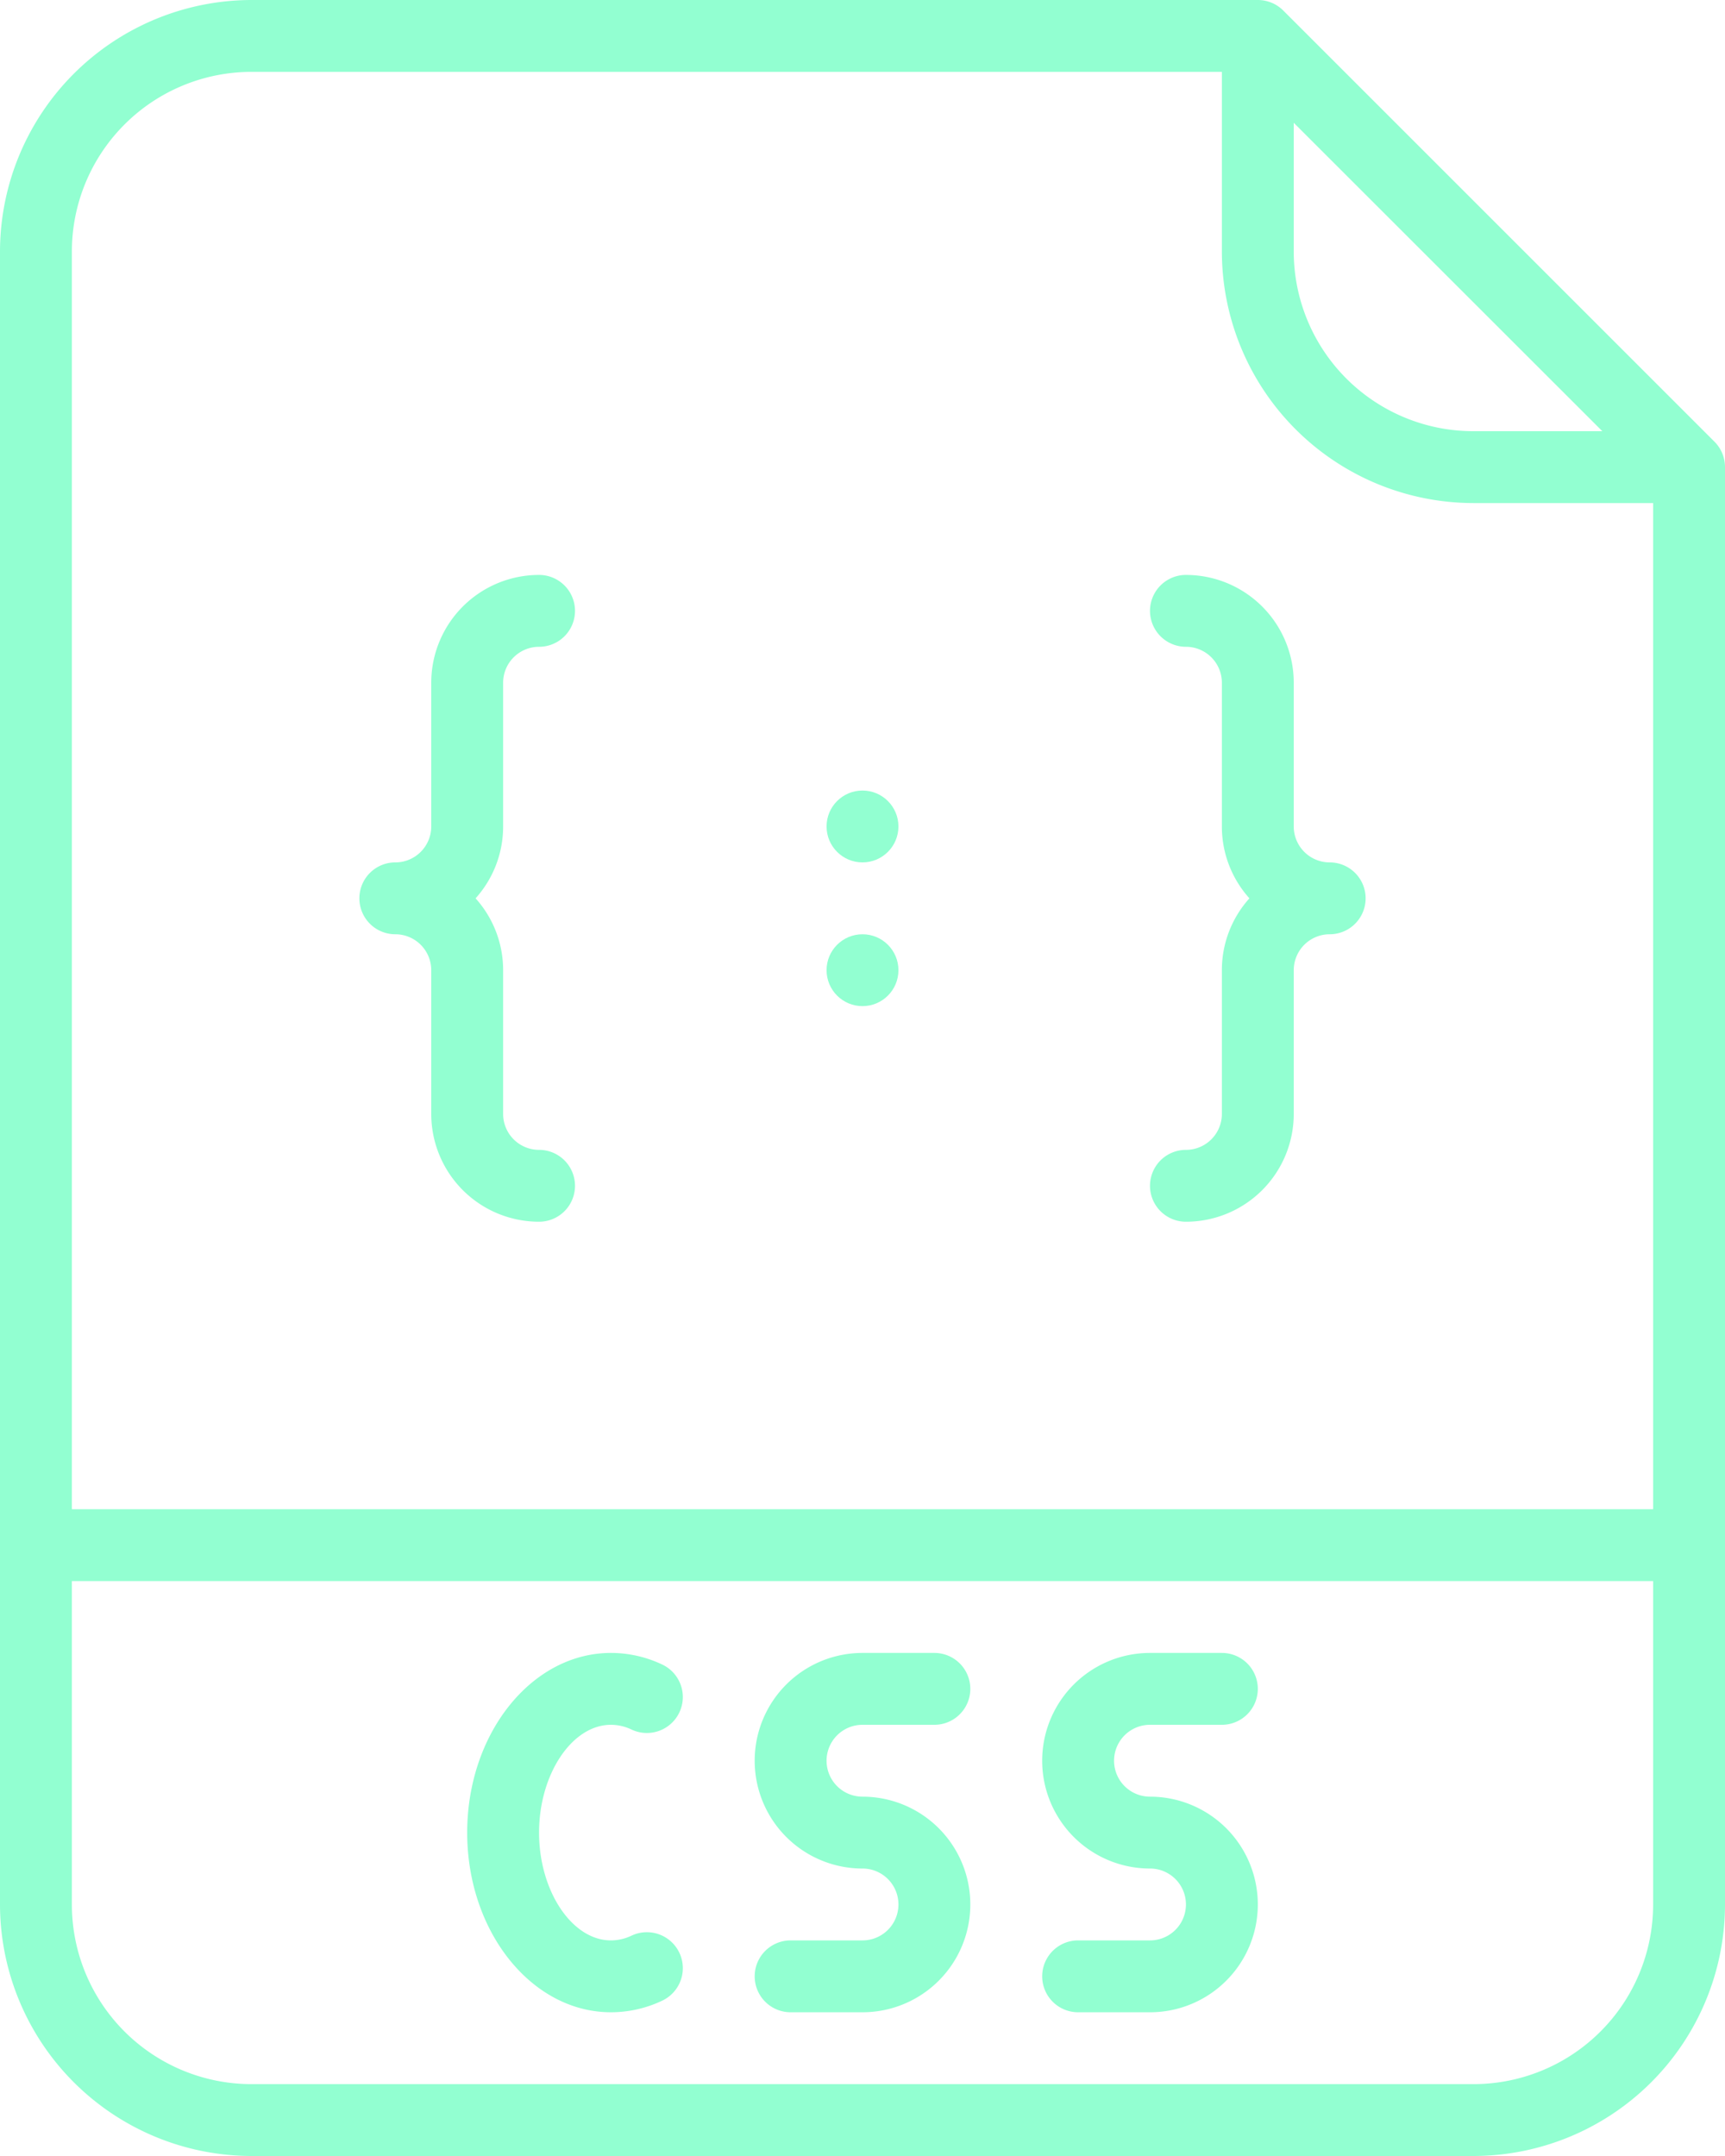 <svg xmlns="http://www.w3.org/2000/svg" viewBox="0 0 384 480"><defs><style>.cls-1{fill:#92ffd1;}</style></defs><g id="Capa_2" data-name="Capa 2"><g id="Layer_1" data-name="Layer 1"><path class="cls-1" d="M285.66,2.34A8,8,0,0,0,280,0H56A56.07,56.07,0,0,0,0,56V424a56.07,56.07,0,0,0,56,56H328a56.06,56.06,0,0,0,56-56V104a8,8,0,0,0-2.34-5.66Zm2.34,25L356.69,96H328a40,40,0,0,1-40-40ZM56,16H272V56a56.06,56.06,0,0,0,56,56h40V336H16V56A40,40,0,0,1,56,16ZM328,464H56a40,40,0,0,1-40-40V352H368v72A40,40,0,0,1,328,464Z"/><path class="cls-1" d="M192,384h16a8,8,0,0,0,0-16H192a24,24,0,0,0,0,48,8,8,0,0,1,0,16H176a8,8,0,0,0,0,16h16a24,24,0,0,0,0-48,8,8,0,0,1,0-16Z"/><path class="cls-1" d="M256,384h16a8,8,0,0,0,0-16H256a24,24,0,0,0,0,48,8,8,0,0,1,0,16H240a8,8,0,0,0,0,16h16a24,24,0,0,0,0-48,8,8,0,0,1,0-16Z"/><path class="cls-1" d="M136,384a10.72,10.72,0,0,1,4.59,1.06,8,8,0,1,0,6.82-14.48A26.63,26.63,0,0,0,136,368c-17.65,0-32,17.94-32,40s14.35,40,32,40a26.63,26.63,0,0,0,11.41-2.58,8,8,0,1,0-6.82-14.48A10.72,10.72,0,0,1,136,432c-8.67,0-16-11-16-24S127.33,384,136,384Z"/><circle class="cls-1" cx="192" cy="184" r="8"/><circle class="cls-1" cx="192" cy="216" r="8"/><path class="cls-1" d="M88,208a8,8,0,0,1,8,8v32a24,24,0,0,0,24,24,8,8,0,0,0,0-16,8,8,0,0,1-8-8V216a23.87,23.87,0,0,0-6.13-16A23.87,23.87,0,0,0,112,184V152a8,8,0,0,1,8-8,8,8,0,0,0,0-16,24,24,0,0,0-24,24v32a8,8,0,0,1-8,8,8,8,0,0,0,0,16Z"/><path class="cls-1" d="M272,248a8,8,0,0,1-8,8,8,8,0,0,0,0,16,24,24,0,0,0,24-24V216a8,8,0,0,1,8-8,8,8,0,0,0,0-16,8,8,0,0,1-8-8V152a24,24,0,0,0-24-24,8,8,0,0,0,0,16,8,8,0,0,1,8,8v32a23.87,23.87,0,0,0,6.13,16A23.87,23.87,0,0,0,272,216Z"/></g></g></svg>